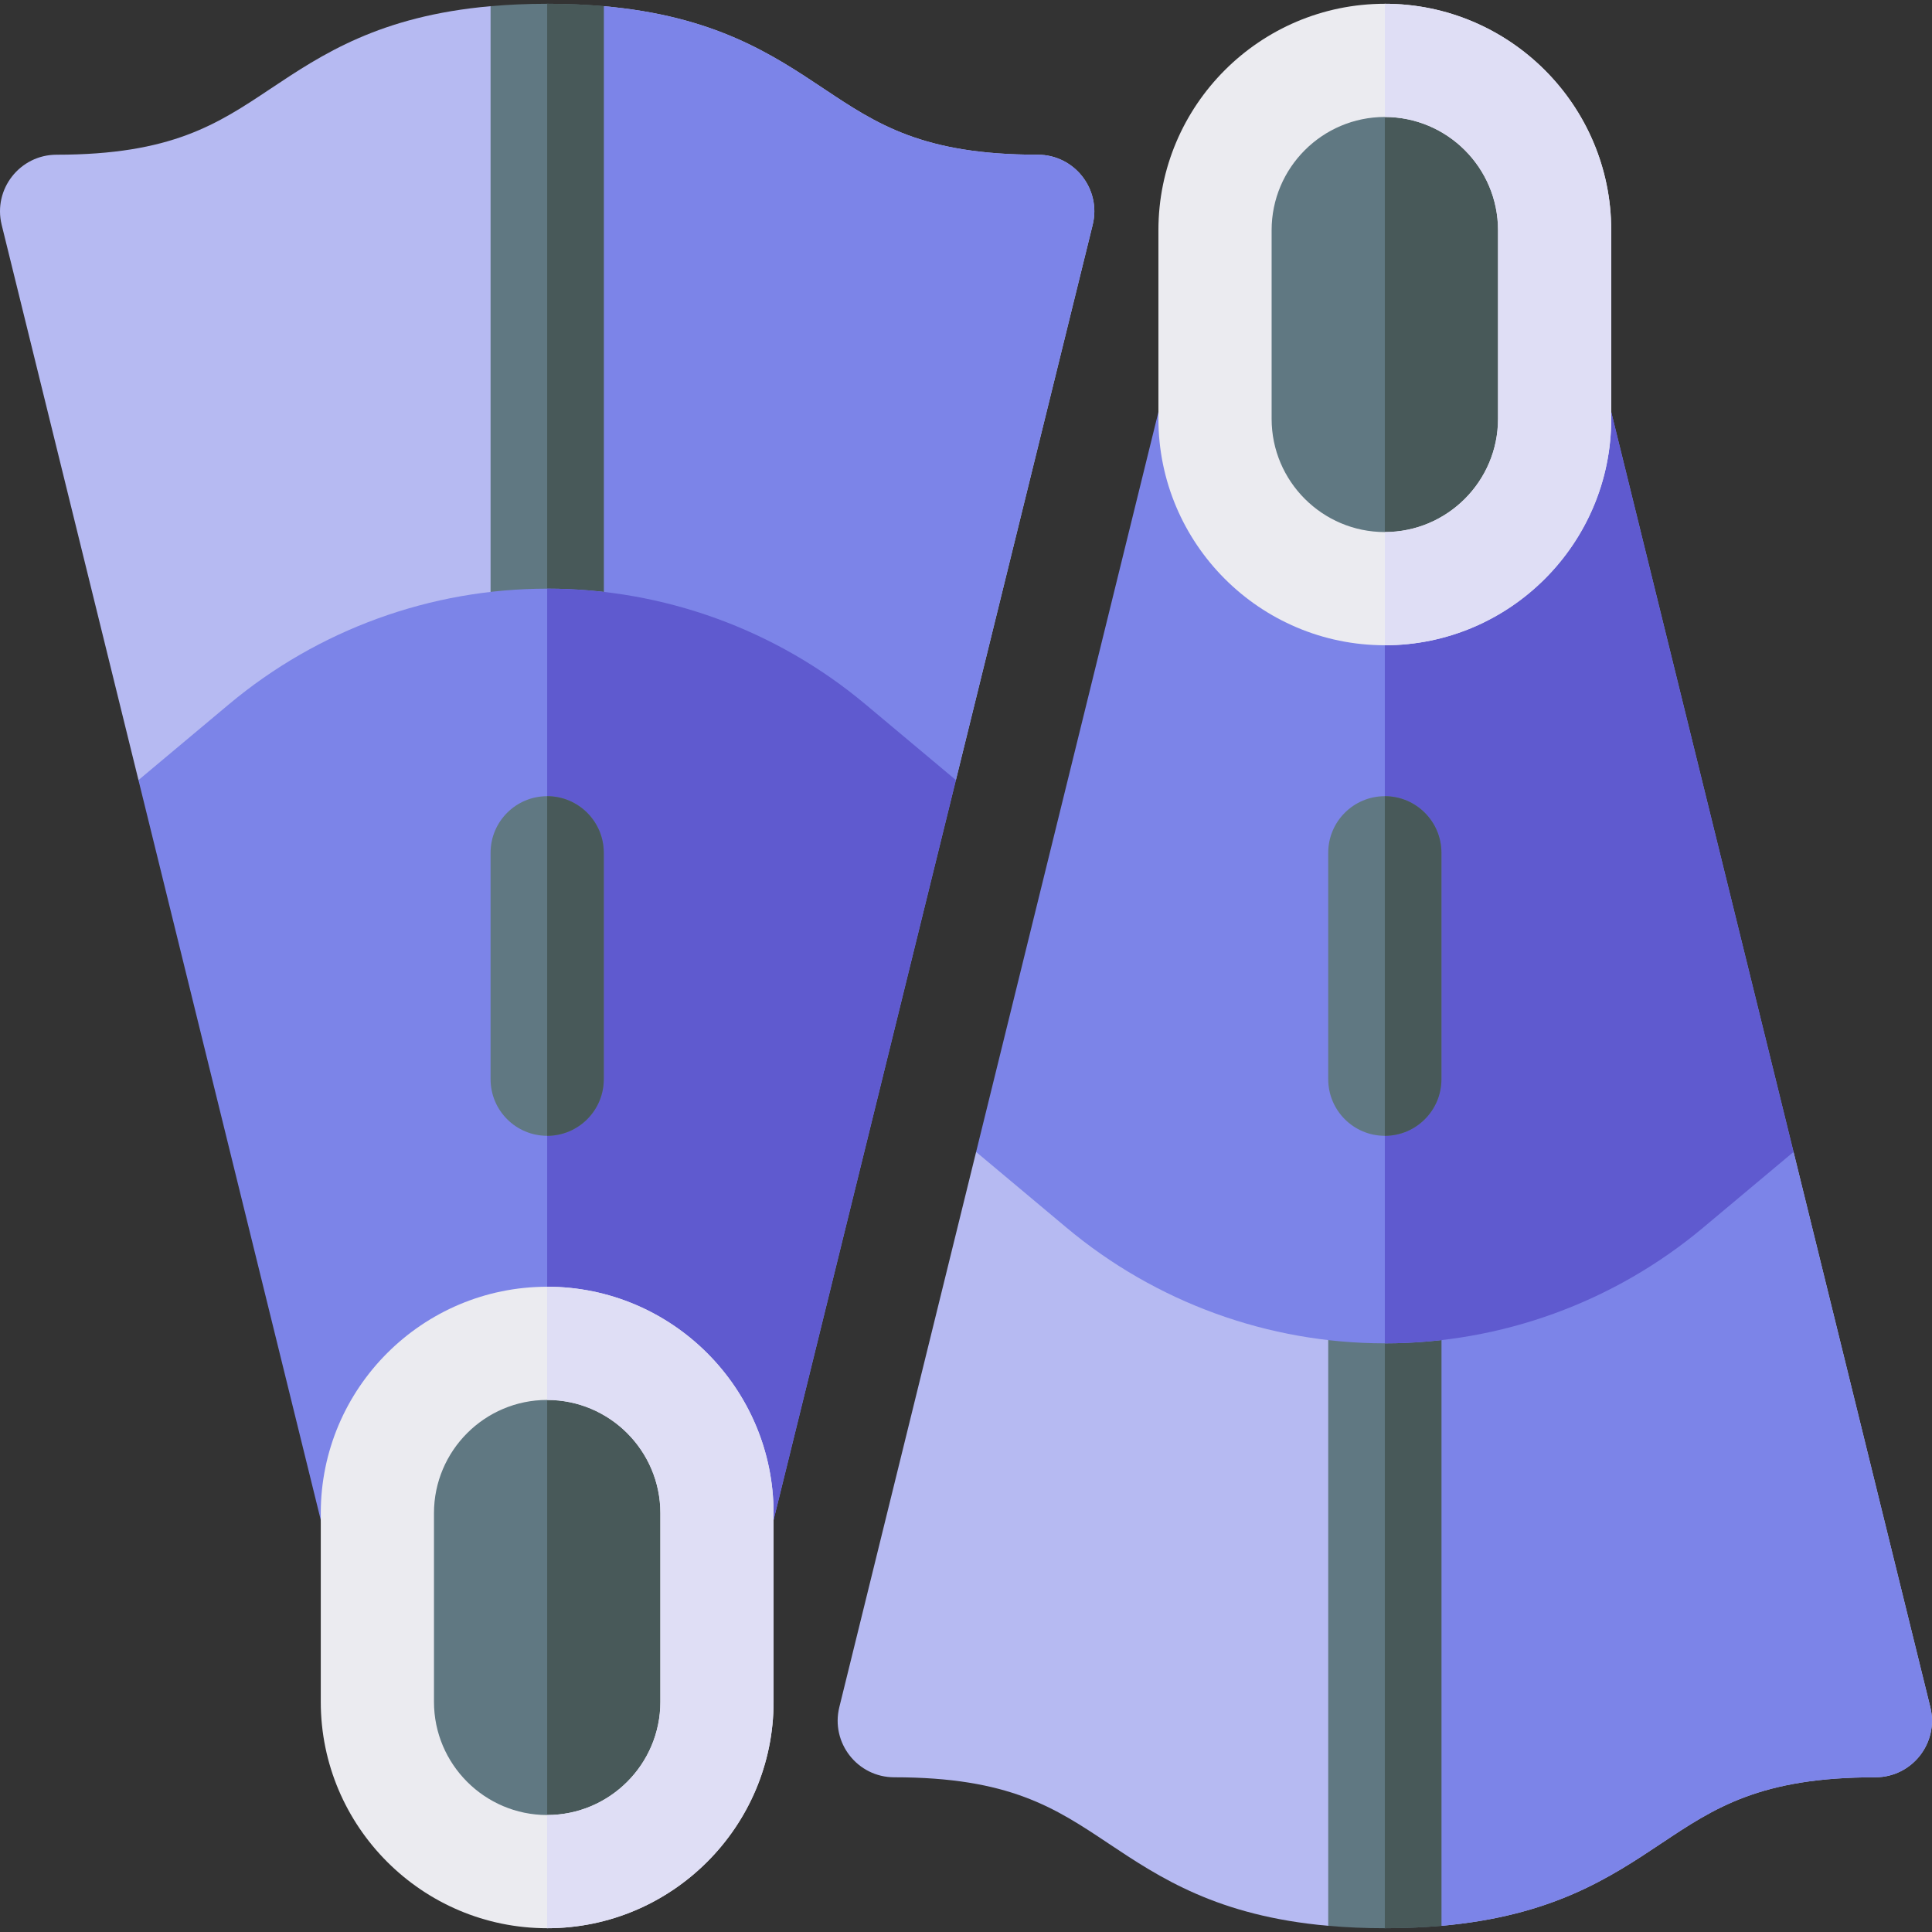 <svg id="Capa_1" enable-background="new 0 0 512 512" height="512" viewBox="0 0 512 512" width="512" xmlns="http://www.w3.org/2000/svg"><rect x="0" y="0" width="512" height="512" fill="#333333" stroke="none"/><g><g><path d="m275.007 41c-30.458 0-42.609-8.101-56.68-17.48-13.675-9.117-28.939-19.278-58.32-21.88h-30c-29.381 2.602-44.645 12.763-58.32 21.88-14.071 9.379-26.221 17.48-56.68 17.48-9.737 0-16.894 9.134-14.564 18.588l36.251 147.138h216.626l36.251-147.138c2.33-9.454-4.827-18.588-14.564-18.588z" fill="#b6baf2"/><path d="m275.007 41c-30.458 0-42.609-8.101-56.68-17.48-13.675-9.117-28.939-19.278-58.32-21.88h-15v205.087h108.313l36.251-147.138c2.33-9.455-4.827-18.589-14.564-18.589z" fill="#7c84e8"/><path d="m160.007 195v-193.36c-4.636-.411-9.611-.64-15-.64s-10.364.229-15 .64v193.36c0 4.751 2.215 8.978 5.662 11.727h18.677c3.446-2.749 5.661-6.976 5.661-11.727z" fill="#607882"/><path d="m145.007 1v205.727h9.338c3.447-2.748 5.662-6.976 5.662-11.727v-193.36c-4.636-.411-9.611-.64-15-.64z" fill="#485959"/><path d="m145.007 156c-30.849 0-60.713 10.855-84.361 30.664l-23.952 20.063 52.337 212.427h111.952l52.337-212.427-23.952-20.063c-23.648-19.809-53.512-30.664-84.361-30.664z" fill="#7c84e8"/><path d="m253.32 206.727-23.952-20.063c-23.648-19.809-53.512-30.664-84.361-30.664v263.153h55.976z" fill="#5f5acf"/><path d="m145.007 356c-24.853 0-45 20.147-45 45v50c0 24.853 20.147 45 45 45 24.853 0 45-20.147 45-45v-50c0-24.853-20.147-45-45-45z" fill="#607882"/><path d="m145.007 356v140c24.853 0 45-20.147 45-45v-50c0-24.853-20.147-45-45-45z" fill="#485959"/><path d="m145.007 511c-33.084 0-60-26.916-60-60v-50c0-33.084 26.916-60 60-60s60 26.916 60 60v50c0 33.084-26.916 60-60 60zm0-140c-16.542 0-30 13.458-30 30v50c0 16.542 13.458 30 30 30s30-13.458 30-30v-50c0-16.542-13.458-30-30-30z" fill="#ebebf0"/><path d="m145.007 341v30c16.542 0 30 13.458 30 30v50c0 16.542-13.458 30-30 30v30c33.084 0 60-26.916 60-60v-50c0-33.084-26.916-60-60-60z" fill="#dfdef5"/><path d="m145.007 301c-8.284 0-15-6.716-15-15v-60c0-8.284 6.716-15 15-15s15 6.716 15 15v60c0 8.284-6.716 15-15 15z" fill="#607882"/><path d="m145.007 211v90c8.284 0 15-6.716 15-15v-60c0-8.284-6.716-15-15-15z" fill="#485959"/></g><g><path d="m496.993 471c-30.458 0-42.609 8.101-56.68 17.48-13.675 9.117-28.939 19.278-58.32 21.88h-30c-29.381-2.602-44.645-12.763-58.32-21.88-14.07-9.38-26.221-17.48-56.68-17.48-9.737 0-16.894-9.134-14.564-18.588l36.251-147.138h216.626l36.251 147.138c2.33 9.454-4.827 18.588-14.564 18.588z" fill="#b6baf2"/><path d="m496.993 471c-30.458 0-42.609 8.101-56.68 17.48-13.675 9.117-28.939 19.278-58.32 21.88h-15v-205.087h108.313l36.251 147.138c2.33 9.455-4.827 18.589-14.564 18.589z" fill="#7c84e8"/><path d="m381.993 317v193.36c-4.636.411-9.611.64-15 .64s-10.364-.229-15-.64v-193.36c0-4.751 2.215-8.978 5.662-11.727h18.677c3.446 2.749 5.661 6.976 5.661 11.727z" fill="#607882"/><path d="m366.993 511v-205.727h9.338c3.447 2.748 5.662 6.976 5.662 11.727v193.36c-4.636.411-9.611.64-15 .64z" fill="#485959"/><path d="m366.993 356c-30.849 0-60.713-10.855-84.361-30.664l-23.952-20.063 52.337-212.427h111.952l52.337 212.427-23.952 20.063c-23.648 19.809-53.513 30.664-84.361 30.664z" fill="#7c84e8"/><path d="m475.306 305.273-23.952 20.063c-23.648 19.809-53.513 30.664-84.361 30.664v-263.153h55.976z" fill="#5f5acf"/><path d="m366.993 156c-24.853 0-45-20.147-45-45v-50c0-24.853 20.147-45 45-45 24.853 0 45 20.147 45 45v50c0 24.853-20.147 45-45 45z" fill="#607882"/><path d="m366.993 156v-140c24.853 0 45 20.147 45 45v50c0 24.853-20.147 45-45 45z" fill="#485959"/><path d="m426.993 61v50c0 33.084-26.916 60-60 60s-60-26.916-60-60v-50c0-33.084 26.916-60 60-60s60 26.916 60 60zm-30 50v-50c0-16.542-13.458-30-30-30s-30 13.458-30 30v50c0 16.542 13.458 30 30 30s30-13.458 30-30z" fill="#ebebf0"/><path d="m366.993 171v-30c16.542 0 30-13.458 30-30v-50c0-16.542-13.458-30-30-30v-30c33.084 0 60 26.916 60 60v50c0 33.084-26.916 60-60 60z" fill="#dfdef5"/><path d="m366.993 211c-8.284 0-15 6.716-15 15v60c0 8.284 6.716 15 15 15s15-6.716 15-15v-60c0-8.284-6.716-15-15-15z" fill="#607882"/><path d="m366.993 301v-90c8.284 0 15 6.716 15 15v60c0 8.284-6.716 15-15 15z" fill="#485959"/></g></g></svg>